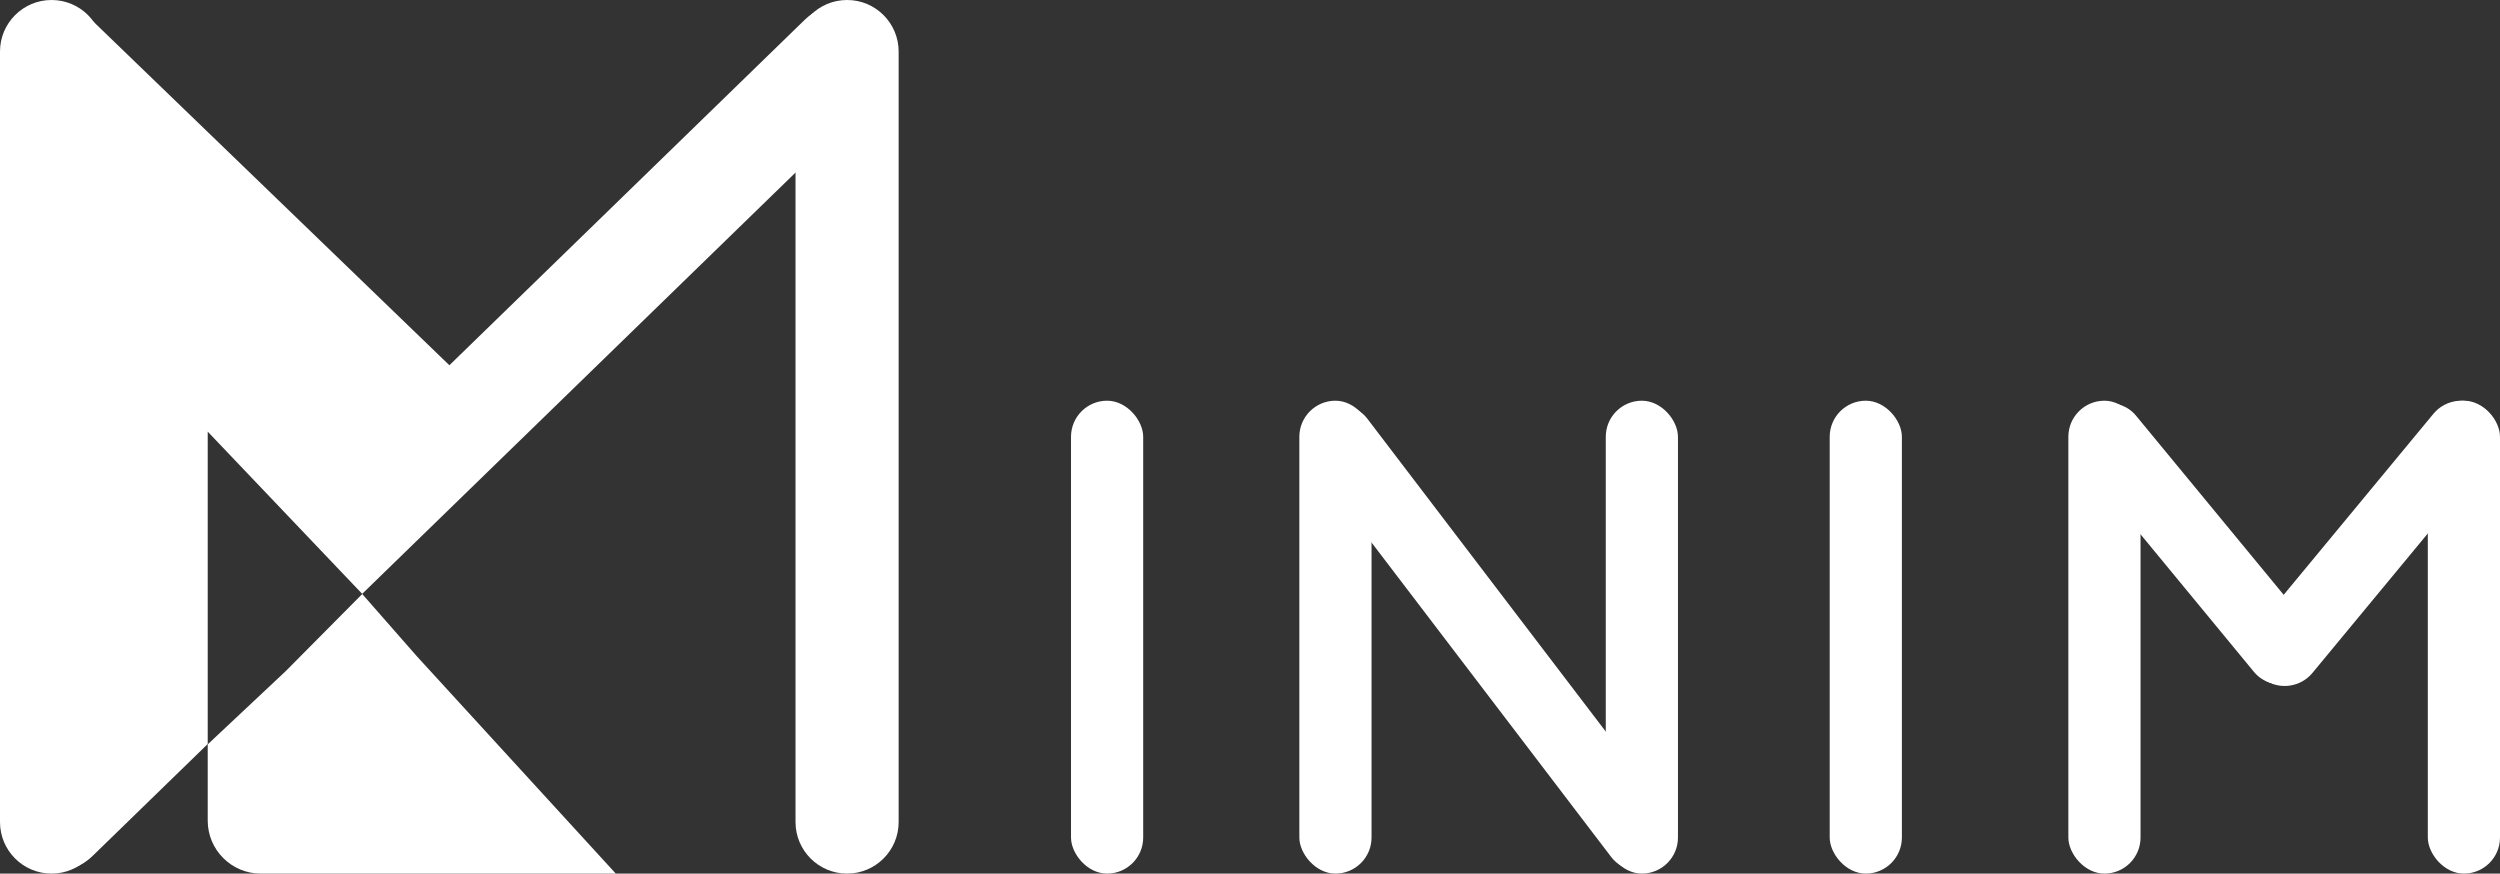 <?xml version="1.0" encoding="UTF-8"?>
<svg width="1697px" height="593px" viewBox="0 0 1697 593" version="1.1" xmlns="http://www.w3.org/2000/svg" xmlns:xlink="http://www.w3.org/1999/xlink">
    <rect x="0" y="0" width="1697" height="593" fill="#333333" stroke="none"/>
    <!-- Generator: Sketch 48.2 (47327) - http://www.bohemiancoding.com/sketch -->
    <title>minim</title>
    <desc>Created with Sketch.</desc>
    <defs></defs>
    <g id="Page-1" stroke="none" stroke-width="1" fill="none" fill-rule="evenodd">
        <g id="minim" fill="#FFFFFF">
            <path d="M245.849,403.103 L141,293 L141,505.033 L62.62,581.231 C48.807,594.66 26.722,594.348 13.293,580.534 C13.266,580.506 13.239,580.479 13.212,580.451 L13.131,580.367 C-0.265,566.495 0.084,544.4 13.911,530.958 L69.2,477.208 L62.834,14.153 L305.038,247.936 L546.361,13.331 C560.175,-0.099 582.26,0.213 595.689,14.027 C595.716,14.055 595.743,14.083 595.77,14.11 L595.851,14.194 C609.247,28.066 608.898,50.161 595.071,63.603 L245.849,403.103 Z" id="Combined-Shape"></path>
            <path d="M575,0 C594.33,-3.55085719e-15 610,15.67 610,35 L610,558 C610,577.33 594.33,593 575,593 C555.67,593 540,577.33 540,558 L540,35 C540,15.67 555.67,1.77617119e-14 575,1.42108547e-14 Z M35,0 C54.33,-3.55085719e-15 70,15.67 70,35 L70,558 C70,577.33 54.33,593 35,593 C15.67,593 2.36723813e-15,577.33 0,558 L0,35 C-2.36723813e-15,15.67 15.67,1.77617119e-14 35,1.42108547e-14 Z" id="Rectangle-Copy-9"></path>
            <path d="M193.863,455.641 L245.882,403.21 L282.906,445.418 L418,593 L177,593 C157.118,593 141,576.882 141,557 L141,505.275 L193.863,455.641 Z" id="Rectangle-2"></path>
            <rect id="Rectangle" x="727" y="272" width="49" height="321" rx="24.5"></rect>
            <rect id="Rectangle-Copy-4" x="1242" y="272" width="49" height="321" rx="24.5"></rect>
            <rect id="Rectangle-Copy" x="882" y="272" width="49" height="321" rx="24.5"></rect>
            <rect id="Rectangle-Copy-2" x="1090" y="272" width="49" height="321" rx="24.5"></rect>
            <rect id="Rectangle-Copy-6" x="1404" y="272" width="49" height="321" rx="24.5"></rect>
            <rect id="Rectangle-Copy-5" x="1648" y="272" width="49" height="321" rx="24.5"></rect>
            <path d="M1030.349,243.93 L1033.054,243.93 C1045.091,243.93 1054.849,253.687 1054.849,265.724 C1054.849,266.572 1054.799,267.42 1054.7,268.263 L1015.757,600.289 C1014.309,612.631 1003.85,621.935 991.423,621.935 L988.718,621.935 C976.681,621.935 966.923,612.177 966.923,600.14 C966.923,599.292 966.973,598.444 967.072,597.602 L1006.015,265.576 C1007.463,253.233 1017.922,243.93 1030.349,243.93 Z" id="Rectangle-Copy-3" transform="translate(1010.886, 432.932) rotate(-44) translate(-1010.886, -432.932) "></path>
            <path d="M1497.148,254.209 L1499,254.209 C1511.508,254.209 1521.648,264.348 1521.648,276.856 C1521.648,277.449 1521.625,278.042 1521.578,278.633 L1507.191,461.443 C1506.188,474.189 1495.552,484.021 1482.766,484.021 L1480.914,484.021 C1468.406,484.021 1458.266,473.881 1458.266,461.373 C1458.266,460.78 1458.29,460.187 1458.336,459.596 L1472.723,276.787 C1473.727,264.04 1484.362,254.209 1497.148,254.209 Z" id="Rectangle-Copy-7" transform="translate(1489.957, 369.115) rotate(-44) translate(-1489.957, -369.115) "></path>
            <path d="M1618.353,250.722 L1620.244,250.722 C1632.731,250.722 1642.853,260.845 1642.853,273.331 C1642.853,273.936 1642.829,274.541 1642.78,275.143 L1627.56,464.402 C1626.537,477.13 1615.908,486.938 1603.139,486.938 L1601.248,486.938 C1588.761,486.938 1578.639,476.816 1578.639,464.329 C1578.639,463.725 1578.663,463.12 1578.712,462.517 L1593.932,273.258 C1594.955,260.53 1605.583,250.722 1618.353,250.722 Z" id="Rectangle-Copy-8" transform="translate(1610.746, 368.83) rotate(-325) translate(-1610.746, -368.83) "></path>
        </g>
    </g>
</svg>